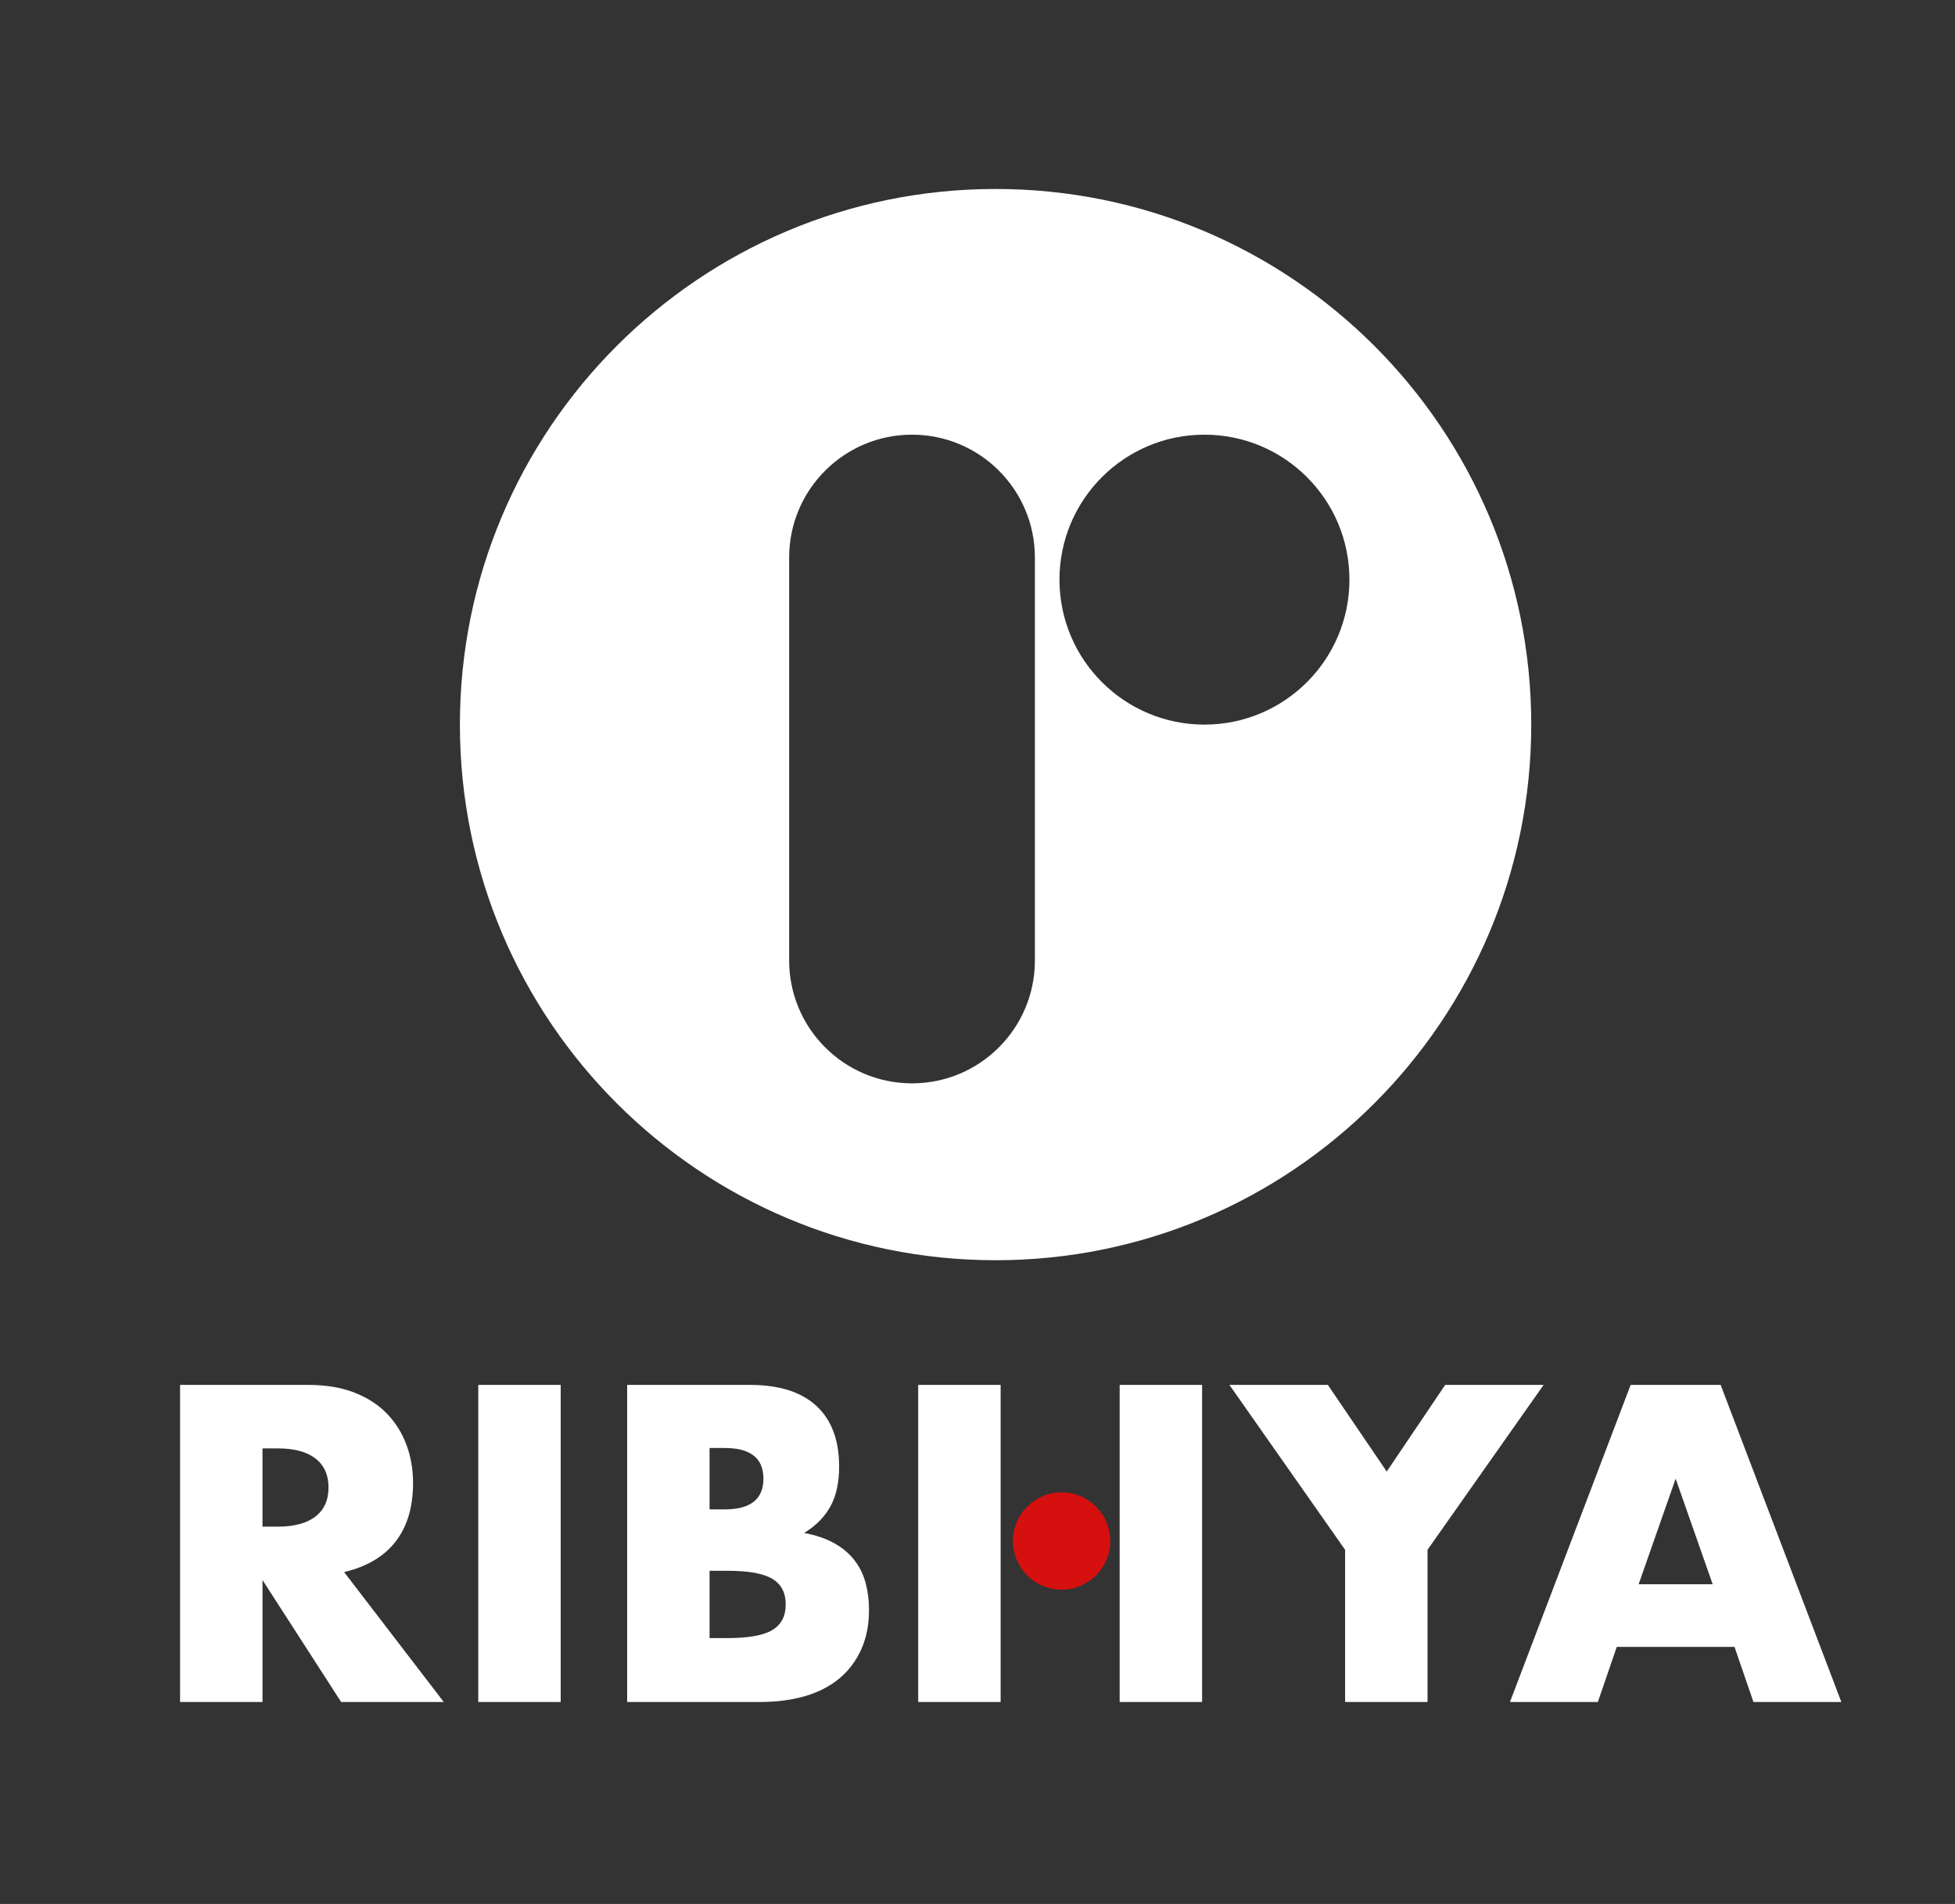 <?xml version="1.0" encoding="UTF-8"?><svg id="Layer_1" xmlns="http://www.w3.org/2000/svg" viewBox="0 0 1229 1197"><rect x="0" y="0" width="1229" height="1197" fill="#333333" stroke="none"/><defs><style>.cls-1{fill:#fff;}.cls-2{fill:#d60f0f;}</style></defs><path class="cls-1" d="M278.97,1070.05h-64.51l-49.44-76.68v76.68h-51.82v-199.36h80.64c11.1,0,20.8,1.63,29.08,4.89,8.28,3.26,15.11,7.71,20.49,13.35,5.38,5.64,9.43,12.16,12.16,19.57,2.73,7.4,4.1,15.34,4.1,23.8,0,15.16-3.66,27.46-10.97,36.88-7.32,9.43-18.11,15.82-32.39,19.17l62.66,81.7Zm-113.96-110.26h9.78c10.22,0,18.07-2.12,23.53-6.35,5.46-4.23,8.2-10.31,8.2-18.24s-2.74-14.01-8.2-18.24c-5.47-4.23-13.31-6.35-23.53-6.35h-9.78v49.18Z"/><path class="cls-1" d="M352.48,870.69v199.36h-51.82v-199.36h51.82Z"/><path class="cls-1" d="M394.25,870.69h77.21c18.33,0,32.26,4.41,41.78,13.22,9.52,8.82,14.28,21.51,14.28,38.07,0,10.05-1.81,18.38-5.42,24.99-3.61,6.61-9.12,12.21-16.52,16.79,7.4,1.41,13.7,3.57,18.9,6.48,5.2,2.91,9.43,6.48,12.69,10.71,3.26,4.23,5.59,8.99,7.01,14.28,1.41,5.29,2.12,10.93,2.12,16.92,0,9.35-1.63,17.63-4.89,24.85-3.26,7.23-7.85,13.31-13.75,18.24-5.91,4.94-13.09,8.64-21.55,11.11-8.46,2.47-17.98,3.7-28.56,3.7h-83.29v-199.36Zm51.82,78.26h9.52c16.22,0,24.33-6.43,24.33-19.3s-8.11-19.3-24.33-19.3h-9.52v38.6Zm0,80.91h11.37c13.04,0,22.38-1.67,28.03-5.02,5.64-3.35,8.46-8.72,8.46-16.13s-2.82-12.78-8.46-16.13c-5.64-3.35-14.98-5.02-28.03-5.02h-11.37v42.3Z"/><path class="cls-1" d="M629.04,987.82v82.23h-51.82v-199.36h51.82v76.94m74.83,0v-76.94h51.82v199.36h-51.82v-82.23"/><path class="cls-1" d="M845.58,974.34l-72.71-103.65h61.87l37.02,54.47,36.75-54.47h61.87l-72.97,103.65v95.71h-51.82v-95.71Z"/><path class="cls-1" d="M1090.41,1035.41h-74.03l-11.9,34.64h-55.26l75.88-199.36h56.58l75.88,199.36h-55.26l-11.9-34.64Zm-13.75-39.4l-23.27-66.37-23.27,66.37h46.53Z"/><path class="cls-1" d="M625.86,118.81c-185.98,0-336.75,150.77-336.75,336.75s150.77,336.75,336.75,336.75,336.75-150.77,336.75-336.75S811.85,118.81,625.86,118.81Zm24.72,485.05c0,42.66-34.58,77.24-77.24,77.24s-77.24-34.58-77.24-77.24v-253.34c0-42.66,34.58-77.24,77.24-77.24s77.24,34.58,77.24,77.24v253.34Zm106.59-148.3c-50.34,0-91.14-40.8-91.14-91.14s40.8-91.14,91.14-91.14,91.14,40.8,91.14,91.14-40.8,91.14-91.14,91.14Z"/><circle class="cls-2" cx="667.38" cy="968.83" r="30.59"/></svg>
